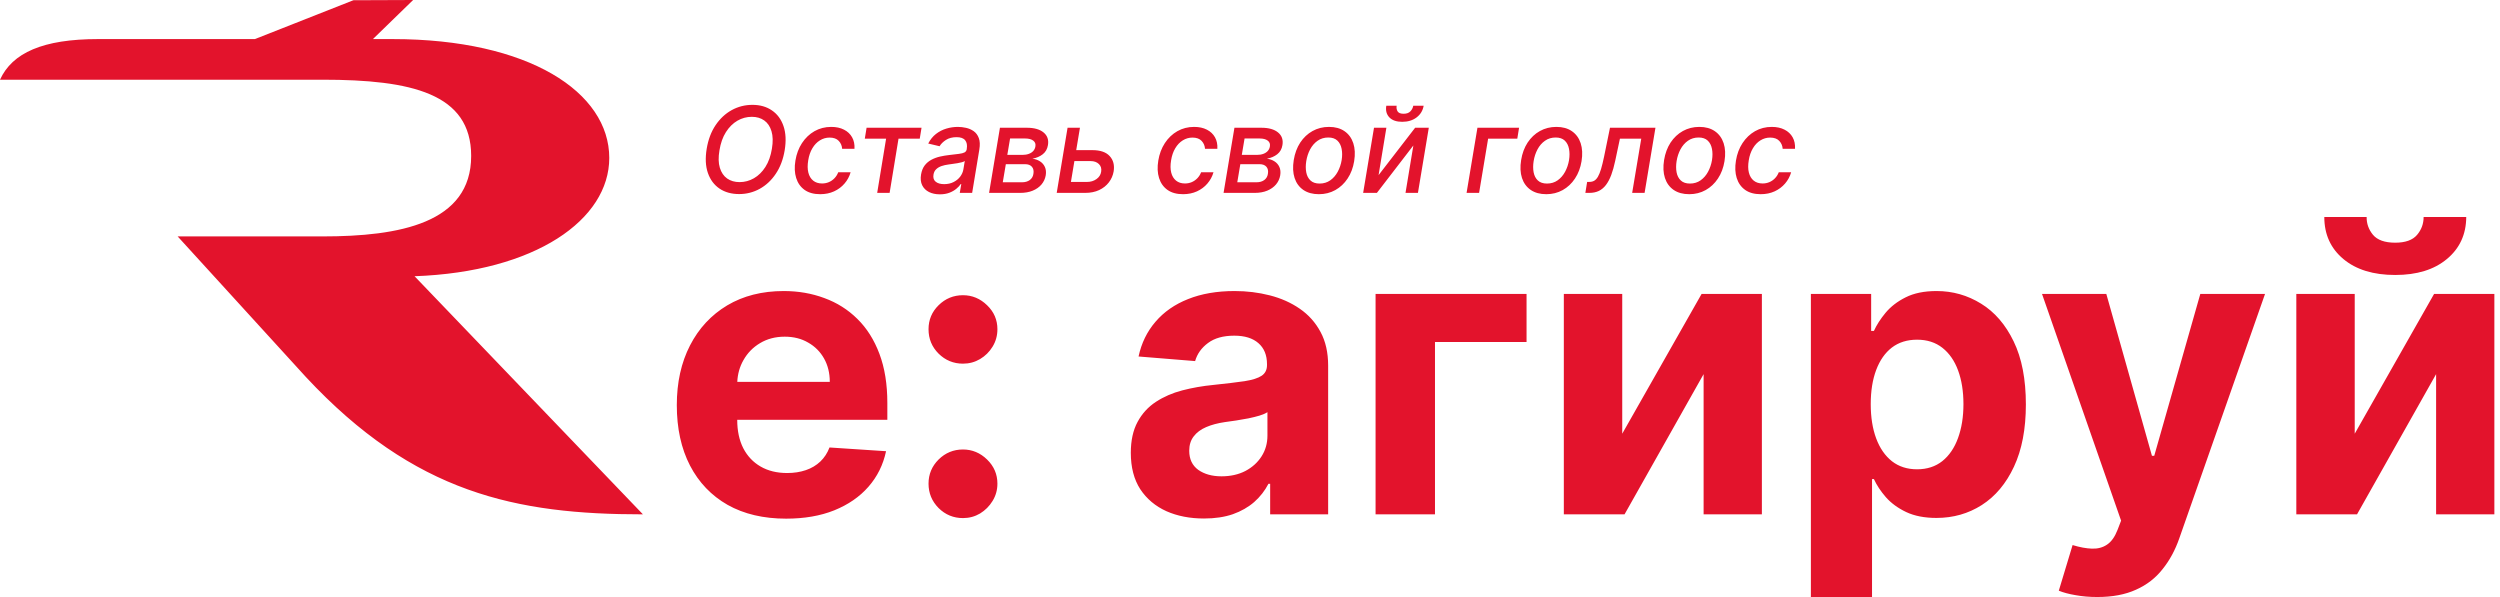 <svg width="201" height="48" viewBox="0 0 201 48" fill="none" xmlns="http://www.w3.org/2000/svg">
<path fill-rule="evenodd" clip-rule="evenodd" d="M33.33 22.209C43.07 21.859 48.985 17.651 48.985 12.699C48.985 7.42 42.539 3.142 31.56 3.142H29.983L33.215 0L28.413 0.019L20.495 3.142H7.881C3.449 3.142 0.986 4.249 0 6.408H25.928C33.077 6.408 37.882 7.512 37.882 12.538C37.882 17.954 32.105 19.008 25.928 19.008H14.284L24.591 30.308C33.328 39.686 41.521 41.354 51.692 41.354L33.33 22.209ZM63.088 12.085C62.965 12.819 62.727 13.449 62.372 13.974C62.02 14.499 61.588 14.902 61.077 15.184C60.567 15.463 60.017 15.603 59.426 15.603C58.811 15.603 58.284 15.457 57.848 15.163C57.414 14.868 57.103 14.449 56.914 13.905C56.725 13.36 56.694 12.71 56.819 11.955C56.941 11.221 57.179 10.592 57.531 10.067C57.886 9.54 58.319 9.135 58.83 8.853C59.343 8.571 59.898 8.43 60.493 8.43C61.105 8.43 61.627 8.578 62.058 8.874C62.492 9.167 62.804 9.587 62.992 10.135C63.181 10.68 63.213 11.33 63.088 12.085ZM62.062 11.955C62.155 11.399 62.144 10.93 62.028 10.551C61.914 10.169 61.72 9.88 61.445 9.685C61.17 9.49 60.838 9.392 60.449 9.392C60.036 9.392 59.648 9.496 59.287 9.705C58.928 9.915 58.621 10.219 58.366 10.619C58.112 11.019 57.938 11.508 57.845 12.085C57.749 12.642 57.759 13.11 57.875 13.489C57.991 13.869 58.187 14.157 58.462 14.352C58.739 14.545 59.072 14.642 59.461 14.642C59.872 14.642 60.257 14.538 60.616 14.332C60.978 14.123 61.286 13.819 61.54 13.421C61.795 13.021 61.968 12.533 62.062 11.955ZM65.942 15.613C65.433 15.613 65.016 15.499 64.691 15.269C64.366 15.037 64.14 14.718 64.013 14.311C63.885 13.904 63.865 13.438 63.951 12.913C64.038 12.382 64.214 11.912 64.48 11.505C64.748 11.096 65.083 10.777 65.485 10.547C65.89 10.318 66.339 10.203 66.832 10.203C67.23 10.203 67.572 10.277 67.858 10.425C68.144 10.57 68.361 10.775 68.509 11.038C68.657 11.302 68.721 11.61 68.7 11.962H67.708C67.692 11.717 67.601 11.505 67.435 11.328C67.269 11.151 67.025 11.062 66.702 11.062C66.418 11.062 66.157 11.137 65.918 11.287C65.68 11.435 65.478 11.646 65.315 11.921C65.151 12.194 65.04 12.517 64.981 12.889C64.917 13.271 64.921 13.601 64.991 13.878C65.061 14.155 65.191 14.37 65.38 14.523C65.568 14.675 65.806 14.751 66.092 14.751C66.288 14.751 66.469 14.716 66.638 14.645C66.808 14.572 66.958 14.469 67.088 14.335C67.219 14.201 67.322 14.04 67.394 13.851H68.39C68.292 14.19 68.129 14.492 67.899 14.758C67.672 15.024 67.392 15.233 67.06 15.385C66.728 15.537 66.356 15.613 65.942 15.613ZM69.53 11.151L69.673 10.271H74.091L73.948 11.151H72.24L71.525 15.508H70.526L71.242 11.151H69.53ZM75.563 15.624C75.232 15.624 74.942 15.562 74.694 15.44C74.446 15.315 74.263 15.134 74.145 14.898C74.027 14.661 73.996 14.371 74.053 14.028C74.103 13.733 74.201 13.489 74.346 13.299C74.494 13.108 74.674 12.957 74.885 12.845C75.096 12.732 75.326 12.646 75.574 12.589C75.821 12.533 76.071 12.491 76.324 12.463C76.642 12.427 76.9 12.396 77.097 12.371C77.297 12.346 77.448 12.308 77.547 12.255C77.647 12.201 77.708 12.112 77.728 11.989V11.966C77.776 11.67 77.733 11.441 77.599 11.277C77.467 11.111 77.237 11.028 76.91 11.028C76.569 11.028 76.283 11.103 76.051 11.253C75.821 11.403 75.652 11.571 75.543 11.758L74.629 11.54C74.793 11.221 75.001 10.964 75.253 10.769C75.508 10.571 75.786 10.428 76.088 10.339C76.391 10.249 76.7 10.203 77.016 10.203C77.225 10.203 77.442 10.228 77.667 10.278C77.892 10.326 78.096 10.415 78.281 10.544C78.467 10.674 78.606 10.859 78.696 11.1C78.787 11.338 78.801 11.649 78.737 12.03L78.161 15.508H77.166L77.288 14.792H77.248C77.161 14.924 77.041 15.053 76.886 15.18C76.734 15.308 76.547 15.413 76.327 15.498C76.107 15.582 75.852 15.624 75.563 15.624ZM75.911 14.805C76.195 14.805 76.446 14.75 76.665 14.638C76.885 14.527 77.063 14.382 77.2 14.202C77.336 14.02 77.421 13.826 77.456 13.619L77.568 12.944C77.525 12.98 77.449 13.013 77.34 13.043C77.233 13.072 77.112 13.099 76.978 13.121C76.844 13.144 76.712 13.163 76.583 13.179C76.456 13.195 76.35 13.21 76.266 13.224C76.066 13.249 75.878 13.291 75.703 13.35C75.531 13.409 75.386 13.494 75.27 13.605C75.154 13.714 75.082 13.86 75.052 14.042C75.011 14.294 75.071 14.485 75.233 14.614C75.396 14.742 75.623 14.805 75.911 14.805ZM80.395 10.271H82.563C83.152 10.271 83.598 10.398 83.903 10.65C84.21 10.902 84.327 11.242 84.254 11.669C84.204 11.978 84.065 12.223 83.838 12.402C83.611 12.579 83.334 12.699 83.006 12.76C83.234 12.787 83.436 12.858 83.613 12.971C83.79 13.083 83.922 13.234 84.009 13.425C84.095 13.613 84.118 13.837 84.077 14.096C84.029 14.374 83.915 14.619 83.736 14.833C83.556 15.044 83.321 15.21 83.03 15.33C82.742 15.449 82.406 15.508 82.025 15.508H79.522L80.395 10.271ZM80.623 14.655H82.168C82.422 14.655 82.631 14.595 82.795 14.475C82.959 14.352 83.055 14.188 83.085 13.984C83.128 13.738 83.088 13.546 82.965 13.408C82.845 13.269 82.661 13.2 82.413 13.2H80.869L80.623 14.655ZM80.988 12.453H82.209C82.4 12.453 82.569 12.426 82.716 12.371C82.864 12.317 82.984 12.239 83.075 12.139C83.165 12.037 83.222 11.917 83.245 11.778C83.281 11.578 83.225 11.421 83.075 11.308C82.927 11.192 82.709 11.134 82.42 11.134H81.21L80.988 12.453ZM86.102 14.628L86.381 12.951H87.677C87.965 12.951 88.19 13.03 88.352 13.19C88.515 13.349 88.576 13.555 88.532 13.81C88.496 14.051 88.37 14.248 88.154 14.4C87.94 14.552 87.686 14.628 87.39 14.628H86.102ZM86.528 12.071H87.823C88.462 12.071 88.927 12.23 89.218 12.549C89.511 12.867 89.618 13.277 89.538 13.779C89.481 14.107 89.353 14.401 89.153 14.662C88.953 14.924 88.692 15.13 88.369 15.283C88.048 15.433 87.674 15.508 87.247 15.508H84.96L85.832 10.271H86.828L86.528 12.071ZM95.117 15.613C94.608 15.613 94.191 15.499 93.866 15.269C93.541 15.037 93.315 14.718 93.188 14.311C93.06 13.904 93.04 13.438 93.126 12.913C93.213 12.382 93.389 11.912 93.655 11.505C93.923 11.096 94.258 10.777 94.66 10.547C95.065 10.318 95.514 10.203 96.007 10.203C96.405 10.203 96.747 10.277 97.033 10.425C97.319 10.57 97.536 10.775 97.684 11.038C97.832 11.302 97.895 11.61 97.875 11.962H96.883C96.867 11.717 96.776 11.505 96.61 11.328C96.444 11.151 96.2 11.062 95.877 11.062C95.593 11.062 95.332 11.137 95.093 11.287C94.855 11.435 94.653 11.646 94.49 11.921C94.326 12.194 94.215 12.517 94.156 12.889C94.092 13.271 94.096 13.601 94.166 13.878C94.236 14.155 94.366 14.37 94.555 14.523C94.743 14.675 94.981 14.751 95.267 14.751C95.463 14.751 95.644 14.716 95.813 14.645C95.983 14.572 96.133 14.469 96.263 14.335C96.394 14.201 96.497 14.04 96.569 13.851H97.565C97.467 14.19 97.303 14.492 97.074 14.758C96.847 15.024 96.567 15.233 96.235 15.385C95.903 15.537 95.531 15.613 95.117 15.613ZM99.248 10.271H101.416C102.005 10.271 102.451 10.398 102.756 10.65C103.063 10.902 103.18 11.242 103.107 11.669C103.057 11.978 102.919 12.223 102.691 12.402C102.464 12.579 102.187 12.699 101.859 12.76C102.087 12.787 102.289 12.858 102.466 12.971C102.644 13.083 102.775 13.234 102.862 13.425C102.948 13.613 102.971 13.837 102.93 14.096C102.882 14.374 102.769 14.619 102.589 14.833C102.409 15.044 102.174 15.21 101.883 15.33C101.595 15.449 101.259 15.508 100.878 15.508H98.375L99.248 10.271ZM99.477 14.655H101.021C101.275 14.655 101.484 14.595 101.648 14.475C101.812 14.352 101.908 14.188 101.938 13.984C101.981 13.738 101.941 13.546 101.819 13.408C101.698 13.269 101.514 13.2 101.266 13.2H99.722L99.477 14.655ZM99.841 12.453H101.062C101.253 12.453 101.422 12.426 101.57 12.371C101.717 12.317 101.837 12.239 101.928 12.139C102.019 12.037 102.075 11.917 102.098 11.778C102.134 11.578 102.078 11.421 101.928 11.308C101.78 11.192 101.562 11.134 101.273 11.134H100.063L99.841 12.453ZM106.039 15.613C105.541 15.613 105.125 15.5 104.791 15.273C104.457 15.043 104.222 14.723 104.086 14.311C103.951 13.898 103.929 13.417 104.017 12.869C104.104 12.333 104.278 11.864 104.539 11.464C104.803 11.065 105.132 10.754 105.528 10.534C105.925 10.313 106.367 10.203 106.854 10.203C107.351 10.203 107.766 10.318 108.098 10.547C108.432 10.777 108.667 11.099 108.804 11.512C108.94 11.926 108.964 12.408 108.875 12.958C108.789 13.489 108.613 13.955 108.347 14.355C108.083 14.753 107.754 15.062 107.358 15.283C106.963 15.503 106.523 15.613 106.039 15.613ZM106.097 14.758C106.424 14.758 106.709 14.671 106.953 14.499C107.198 14.326 107.398 14.096 107.553 13.81C107.707 13.524 107.813 13.21 107.87 12.869C107.922 12.54 107.921 12.238 107.866 11.966C107.814 11.691 107.7 11.47 107.525 11.304C107.35 11.138 107.107 11.055 106.796 11.055C106.469 11.055 106.181 11.143 105.933 11.318C105.688 11.491 105.488 11.721 105.333 12.01C105.181 12.299 105.078 12.613 105.023 12.954C104.971 13.282 104.971 13.583 105.023 13.858C105.075 14.13 105.189 14.349 105.364 14.512C105.539 14.676 105.783 14.758 106.097 14.758ZM110.838 14.079L113.777 10.271H114.875L114.002 15.508H113.003L113.634 11.696L110.702 15.508H109.597L110.47 10.271H111.465L110.838 14.079ZM113.627 8.499H114.462C114.398 8.883 114.211 9.195 113.9 9.436C113.588 9.675 113.201 9.794 112.737 9.794C112.278 9.794 111.934 9.675 111.704 9.436C111.475 9.195 111.393 8.883 111.459 8.499H112.29C112.263 8.669 112.288 8.82 112.365 8.952C112.445 9.082 112.606 9.146 112.85 9.146C113.088 9.146 113.27 9.082 113.395 8.952C113.52 8.822 113.597 8.671 113.627 8.499ZM122.133 10.271L121.99 11.151H119.645L118.919 15.508H117.913L118.786 10.271H122.133ZM124.32 15.613C123.823 15.613 123.407 15.5 123.073 15.273C122.738 15.043 122.503 14.723 122.367 14.311C122.233 13.898 122.21 13.417 122.299 12.869C122.385 12.333 122.559 11.864 122.82 11.464C123.084 11.065 123.413 10.754 123.809 10.534C124.207 10.313 124.649 10.203 125.135 10.203C125.633 10.203 126.048 10.318 126.379 10.547C126.713 10.777 126.949 11.099 127.085 11.512C127.221 11.926 127.245 12.408 127.157 12.958C127.07 13.489 126.894 13.955 126.628 14.355C126.365 14.753 126.035 15.062 125.64 15.283C125.244 15.503 124.804 15.613 124.32 15.613ZM124.378 14.758C124.705 14.758 124.991 14.671 125.234 14.499C125.479 14.326 125.679 14.096 125.834 13.81C125.988 13.524 126.094 13.21 126.151 12.869C126.203 12.54 126.202 12.238 126.148 11.966C126.095 11.691 125.982 11.47 125.807 11.304C125.632 11.138 125.388 11.055 125.077 11.055C124.75 11.055 124.462 11.143 124.215 11.318C123.969 11.491 123.769 11.721 123.615 12.01C123.462 12.299 123.359 12.613 123.304 12.954C123.252 13.282 123.252 13.583 123.304 13.858C123.357 14.13 123.47 14.349 123.645 14.512C123.82 14.676 124.065 14.758 124.378 14.758ZM127.463 15.508L127.606 14.625H127.79C127.935 14.625 128.063 14.594 128.172 14.533C128.283 14.469 128.383 14.362 128.472 14.212C128.56 14.062 128.644 13.855 128.724 13.592C128.803 13.326 128.885 12.992 128.969 12.589L129.443 10.271H133.098L132.225 15.508H131.226L131.956 11.151H130.241L129.863 12.93C129.772 13.362 129.666 13.739 129.546 14.062C129.425 14.385 129.283 14.654 129.119 14.87C128.956 15.084 128.765 15.244 128.547 15.351C128.328 15.455 128.076 15.508 127.79 15.508H127.463ZM135.814 15.613C135.316 15.613 134.9 15.5 134.566 15.273C134.232 15.043 133.997 14.723 133.861 14.311C133.726 13.898 133.704 13.417 133.792 12.869C133.879 12.333 134.053 11.864 134.314 11.464C134.578 11.065 134.907 10.754 135.303 10.534C135.7 10.313 136.142 10.203 136.629 10.203C137.126 10.203 137.541 10.318 137.873 10.547C138.207 10.777 138.442 11.099 138.579 11.512C138.715 11.926 138.739 12.408 138.65 12.958C138.564 13.489 138.388 13.955 138.122 14.355C137.858 14.753 137.529 15.062 137.133 15.283C136.738 15.503 136.298 15.613 135.814 15.613ZM135.872 14.758C136.199 14.758 136.484 14.671 136.728 14.499C136.973 14.326 137.173 14.096 137.328 13.81C137.482 13.524 137.588 13.21 137.645 12.869C137.697 12.54 137.696 12.238 137.641 11.966C137.589 11.691 137.475 11.47 137.3 11.304C137.125 11.138 136.882 11.055 136.571 11.055C136.244 11.055 135.956 11.143 135.708 11.318C135.463 11.491 135.263 11.721 135.108 12.01C134.956 12.299 134.853 12.613 134.798 12.954C134.746 13.282 134.746 13.583 134.798 13.858C134.85 14.13 134.964 14.349 135.139 14.512C135.314 14.676 135.558 14.758 135.872 14.758ZM141.561 15.613C141.052 15.613 140.635 15.499 140.31 15.269C139.985 15.037 139.759 14.718 139.631 14.311C139.504 13.904 139.484 13.438 139.57 12.913C139.656 12.382 139.832 11.912 140.098 11.505C140.367 11.096 140.702 10.777 141.104 10.547C141.509 10.318 141.957 10.203 142.451 10.203C142.848 10.203 143.19 10.277 143.477 10.425C143.763 10.57 143.98 10.775 144.128 11.038C144.276 11.302 144.339 11.61 144.319 11.962H143.327C143.311 11.717 143.22 11.505 143.054 11.328C142.888 11.151 142.644 11.062 142.321 11.062C142.037 11.062 141.776 11.137 141.537 11.287C141.298 11.435 141.097 11.646 140.934 11.921C140.77 12.194 140.659 12.517 140.6 12.889C140.536 13.271 140.539 13.601 140.61 13.878C140.68 14.155 140.81 14.37 140.998 14.523C141.187 14.675 141.424 14.751 141.711 14.751C141.906 14.751 142.088 14.716 142.256 14.645C142.427 14.572 142.577 14.469 142.706 14.335C142.838 14.201 142.94 14.04 143.013 13.851H144.009C143.911 14.19 143.747 14.492 143.518 14.758C143.29 15.024 143.011 15.233 142.679 15.385C142.347 15.537 141.975 15.613 141.561 15.613ZM58.5 40.592C59.815 41.331 61.385 41.7 63.208 41.7C64.669 41.7 65.958 41.477 67.073 41.031C68.196 40.577 69.112 39.946 69.819 39.139C70.535 38.323 71.008 37.369 71.239 36.277L66.692 35.977C66.523 36.423 66.277 36.8 65.954 37.108C65.631 37.415 65.242 37.646 64.788 37.8C64.335 37.954 63.835 38.031 63.288 38.031C62.465 38.031 61.754 37.858 61.154 37.511C60.554 37.165 60.089 36.673 59.758 36.035C59.435 35.396 59.273 34.639 59.273 33.761V33.75H71.342V32.4C71.342 30.892 71.131 29.577 70.708 28.454C70.285 27.323 69.692 26.385 68.931 25.639C68.177 24.892 67.292 24.335 66.277 23.965C65.269 23.588 64.181 23.4 63.011 23.4C61.273 23.4 59.758 23.785 58.465 24.554C57.181 25.323 56.185 26.396 55.477 27.773C54.769 29.15 54.415 30.75 54.415 32.573C54.415 34.442 54.769 36.062 55.477 37.431C56.185 38.792 57.192 39.846 58.5 40.592ZM59.278 30.704C59.307 30.067 59.471 29.487 59.769 28.962C60.092 28.385 60.538 27.927 61.108 27.588C61.685 27.242 62.346 27.069 63.092 27.069C63.808 27.069 64.435 27.227 64.973 27.542C65.519 27.85 65.946 28.277 66.254 28.823C66.561 29.369 66.715 29.996 66.715 30.704H59.278ZM75.462 40.846C76.008 41.385 76.662 41.654 77.423 41.654C77.923 41.654 78.381 41.531 78.796 41.285C79.212 41.031 79.546 40.696 79.8 40.281C80.061 39.858 80.192 39.392 80.192 38.885C80.192 38.131 79.915 37.485 79.362 36.946C78.808 36.408 78.162 36.139 77.423 36.139C76.662 36.139 76.008 36.408 75.462 36.946C74.923 37.485 74.654 38.131 74.654 38.885C74.654 39.646 74.923 40.3 75.462 40.846ZM75.462 28.431C76.008 28.969 76.662 29.238 77.423 29.238C77.923 29.238 78.381 29.115 78.796 28.869C79.212 28.623 79.546 28.292 79.8 27.877C80.061 27.454 80.192 26.985 80.192 26.469C80.192 25.715 79.915 25.073 79.362 24.542C78.808 24.004 78.162 23.735 77.423 23.735C76.662 23.735 76.008 24.004 75.462 24.542C74.923 25.073 74.654 25.715 74.654 26.469C74.654 27.238 74.923 27.892 75.462 28.431ZM93.779 41.1C94.663 41.492 95.671 41.688 96.802 41.688C97.679 41.688 98.452 41.573 99.121 41.342C99.79 41.104 100.363 40.777 100.84 40.361C101.317 39.938 101.698 39.45 101.983 38.896H102.121V41.354H106.783V29.4C106.783 28.346 106.579 27.442 106.171 26.689C105.763 25.927 105.206 25.304 104.498 24.819C103.798 24.335 102.994 23.977 102.087 23.746C101.187 23.515 100.244 23.4 99.26 23.4C97.844 23.4 96.598 23.615 95.521 24.046C94.452 24.469 93.579 25.077 92.902 25.869C92.225 26.654 91.771 27.585 91.54 28.662L96.087 29.031C96.256 28.446 96.602 27.962 97.125 27.577C97.648 27.185 98.352 26.988 99.237 26.988C100.075 26.988 100.721 27.189 101.175 27.588C101.637 27.988 101.867 28.554 101.867 29.285V29.354C101.867 29.731 101.725 30.015 101.44 30.208C101.156 30.4 100.698 30.546 100.067 30.646C99.436 30.738 98.606 30.838 97.575 30.946C96.698 31.031 95.86 31.177 95.06 31.385C94.267 31.592 93.56 31.9 92.936 32.308C92.314 32.715 91.821 33.254 91.46 33.923C91.098 34.592 90.917 35.419 90.917 36.404C90.917 37.573 91.171 38.55 91.679 39.335C92.194 40.111 92.894 40.7 93.779 41.1ZM100.125 37.869C99.571 38.154 98.933 38.296 98.21 38.296C97.456 38.296 96.833 38.123 96.34 37.777C95.856 37.423 95.614 36.911 95.614 36.242C95.614 35.781 95.733 35.396 95.971 35.089C96.21 34.773 96.544 34.523 96.975 34.339C97.406 34.154 97.91 34.019 98.487 33.935C98.756 33.896 99.056 33.854 99.386 33.808C99.717 33.754 100.048 33.696 100.379 33.635C100.71 33.565 101.006 33.492 101.267 33.415C101.537 33.331 101.748 33.239 101.902 33.139V35.019C101.902 35.642 101.744 36.2 101.429 36.692C101.113 37.185 100.679 37.577 100.125 37.869ZM122.735 27.496V23.631H110.596V41.354H115.373V27.496H122.735ZM136.809 23.631L130.428 34.869V23.631H125.732V41.354H130.613L136.97 30.081V41.354H141.655V23.631H136.809ZM145.595 23.631V48H150.511V38.515H150.661C150.884 39.008 151.207 39.496 151.63 39.981C152.053 40.458 152.595 40.854 153.257 41.169C153.926 41.485 154.738 41.642 155.691 41.642C157.038 41.642 158.253 41.296 159.338 40.604C160.43 39.904 161.291 38.877 161.922 37.523C162.561 36.161 162.88 34.492 162.88 32.515C162.88 30.485 162.553 28.796 161.899 27.45C161.245 26.096 160.372 25.085 159.28 24.415C158.188 23.738 156.995 23.4 155.703 23.4C154.711 23.4 153.88 23.569 153.211 23.908C152.549 24.238 152.011 24.654 151.595 25.154C151.188 25.646 150.876 26.131 150.661 26.608H150.441V23.631H145.595ZM150.845 35.25C150.553 34.465 150.407 33.546 150.407 32.492C150.407 31.439 150.553 30.523 150.845 29.746C151.137 28.969 151.557 28.369 152.103 27.946C152.657 27.523 153.334 27.311 154.134 27.311C154.941 27.311 155.622 27.531 156.176 27.969C156.73 28.408 157.149 29.015 157.434 29.792C157.718 30.569 157.861 31.469 157.861 32.492C157.861 33.523 157.714 34.435 157.422 35.227C157.137 36.011 156.718 36.627 156.164 37.073C155.611 37.511 154.934 37.731 154.134 37.731C153.341 37.731 152.668 37.515 152.114 37.085C151.561 36.646 151.137 36.035 150.845 35.25ZM166.866 47.85C167.413 47.95 167.997 48 168.62 48C169.836 48 170.874 47.804 171.736 47.411C172.597 47.027 173.309 46.477 173.87 45.761C174.439 45.054 174.889 44.223 175.22 43.269L182.109 23.631H176.905L173.201 36.646H173.016L169.347 23.631H164.178L170.536 41.861L170.247 42.611C170.032 43.165 169.751 43.558 169.405 43.788C169.066 44.019 168.663 44.127 168.193 44.111C167.732 44.096 167.213 44 166.636 43.823L165.528 47.492C165.882 47.639 166.328 47.758 166.866 47.85ZM195.701 23.631L189.32 34.869V23.631H184.624V41.354H189.505L195.863 30.081V41.354H200.547V23.631H195.701ZM198.286 17.446H194.859C194.859 17.992 194.682 18.473 194.328 18.889C193.974 19.304 193.389 19.512 192.574 19.512C191.736 19.512 191.139 19.3 190.786 18.877C190.439 18.454 190.27 17.977 190.278 17.446H186.874C186.874 18.846 187.386 19.973 188.409 20.827C189.432 21.681 190.82 22.108 192.574 22.108C194.32 22.108 195.705 21.681 196.728 20.827C197.759 19.973 198.278 18.846 198.286 17.446Z" fill="#E3132C"/>
</svg>
